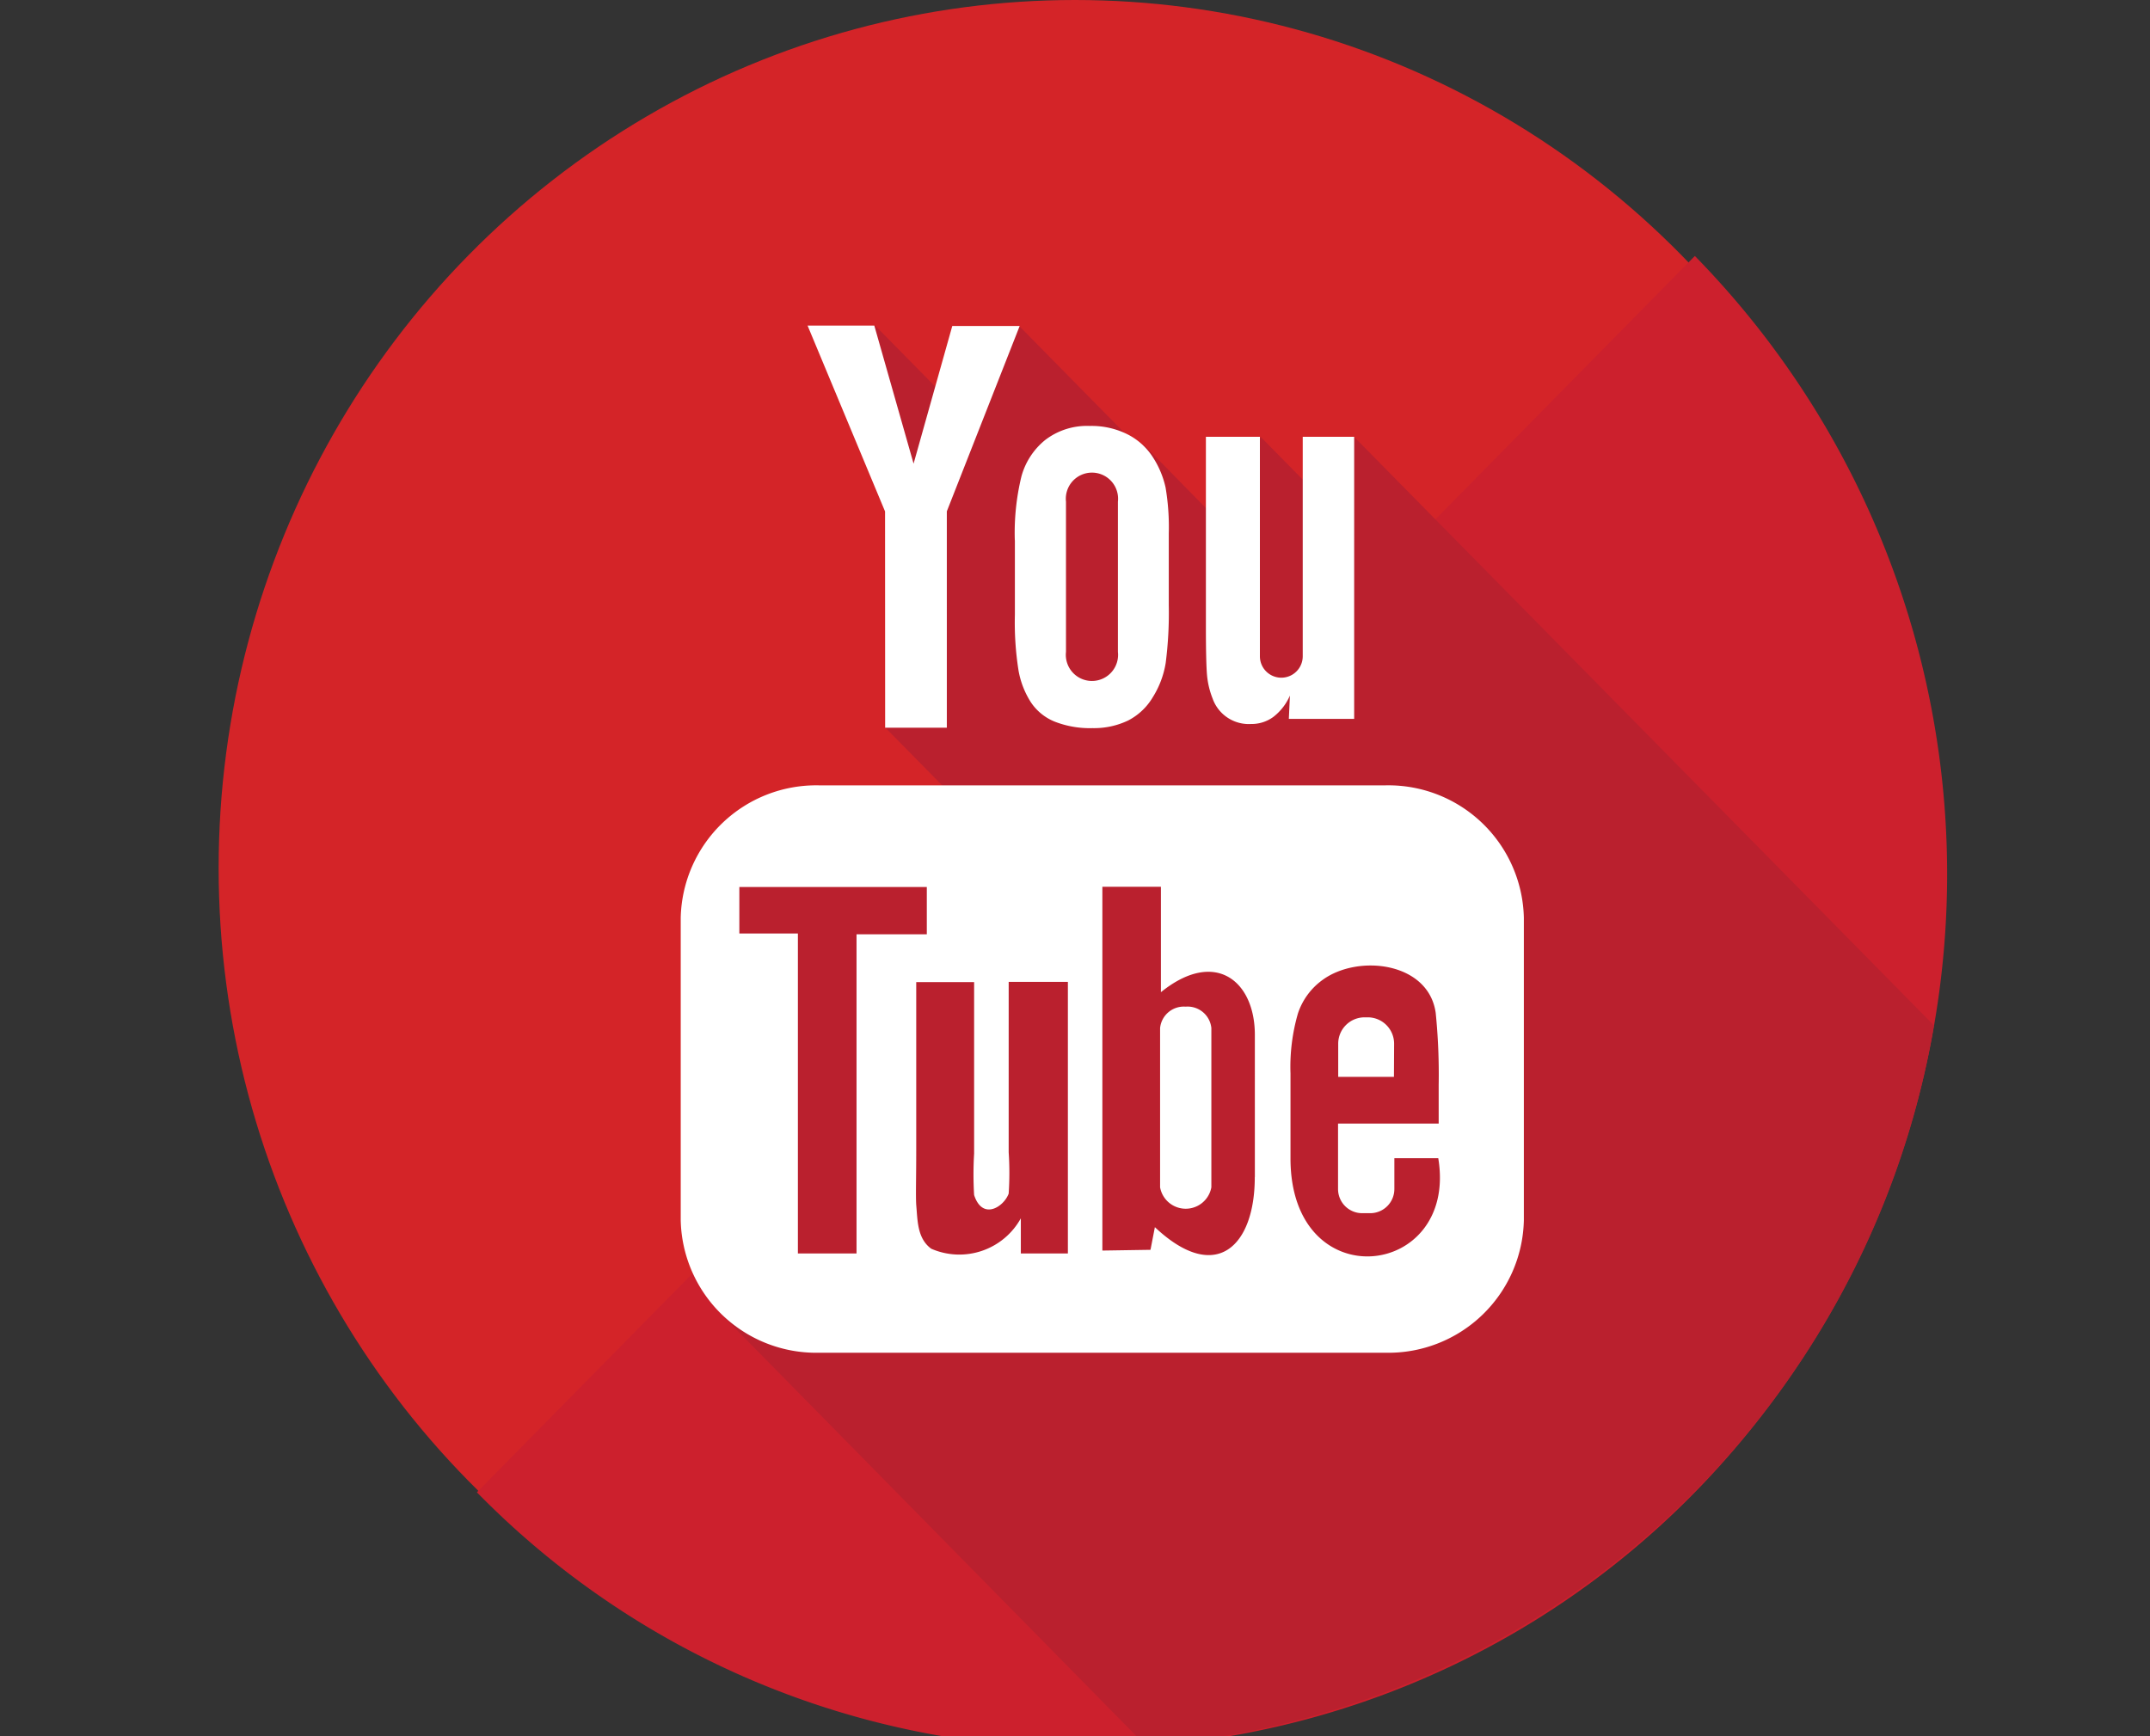 <svg xmlns="http://www.w3.org/2000/svg" xmlns:xlink="http://www.w3.org/1999/xlink" width="26" height="21" viewBox="0 0 26 21">
  <rect x="0" y="0" width="26" height="21" fill="#333333" stroke="none"/>
  <defs>
    <clipPath id="clip-path">
      <rect id="Rectangle_166" data-name="Rectangle 166" width="26" height="21" transform="translate(1193 2266)" fill="#fff" stroke="#707070" stroke-width="1"/>
    </clipPath>
  </defs>
  <g id="Mask_Group_73" data-name="Mask Group 73" transform="translate(-1193 -2266)" clip-path="url(#clip-path)">
    <g id="youtube" transform="translate(1195.644 2266)">
      <ellipse id="Ellipse_28" data-name="Ellipse 28" cx="10.356" cy="10.5" rx="10.356" ry="10.5" transform="translate(0)" fill="#d42428"/>
      <path id="Path_191" data-name="Path 191" d="M31.564,16.835a10.688,10.688,0,0,1,0,14.954,10.305,10.305,0,0,1-14.729,0Z" transform="translate(-13.712 -13.739)" fill="#cc202d"/>
      <path id="Path_192" data-name="Path 192" d="M47.882,29.893l-7.009-7.116-.565.574-.565-.574-.62.629.416.423-.136.138-1.079-1.1-.046.047-1.454-1.477-.62.629.17.172-.249.253-1.048-1.064-.435.441,1.022,2.5L35.2,26.29l1.258,1.278-3.183.226L33.231,33.4l5.122,5.206A10.5,10.5,0,0,0,47.882,29.893Z" transform="translate(-27.139 -17.49)" fill="#ba202e"/>
      <path id="Path_193" data-name="Path 193" d="M39.074,30.508H38.4l0-.4a.319.319,0,0,1,.316-.32h.043a.319.319,0,0,1,.317.32Zm-2.519-.849a.288.288,0,0,0-.309.259v1.926a.315.315,0,0,0,.62,0V29.917A.289.289,0,0,0,36.554,29.659Zm4.09-1.077v3.663a1.639,1.639,0,0,1-1.668,1.6H32.117a1.639,1.639,0,0,1-1.668-1.6V28.582a1.639,1.639,0,0,1,1.668-1.6h6.859A1.639,1.639,0,0,1,40.645,28.582Zm-8.07,4.061V28.784h.85v-.572l-2.267,0v.562l.708,0v3.87h.709Zm2.549-3.284h-.709V31.42a3.785,3.785,0,0,1,0,.5c-.058.16-.317.329-.418.017a4.186,4.186,0,0,1,0-.5l0-2.075h-.7l0,2.042c0,.313-.007.546,0,.653.017.187.011.406.182.53a.85.85,0,0,0,1.083-.368v.425h.569V29.359Zm2.268,2.36V30c0-.654-.482-1.045-1.136-.516l0-1.275h-.708l0,4.4.582-.009.053-.274C36.925,33.025,37.393,32.55,37.391,31.719Zm2.219-.227-.532,0c0,.022,0,.046,0,.073v.3a.292.292,0,0,1-.29.292h-.1a.292.292,0,0,1-.291-.292v-.792h1.217v-.465a7.465,7.465,0,0,0-.036-.874c-.087-.615-.937-.712-1.366-.4a.814.814,0,0,0-.3.407,2.32,2.32,0,0,0-.09.725v1.023C37.819,33.194,39.853,32.954,39.61,31.492Zm-2.727-5.552a.464.464,0,0,0,.461.3.445.445,0,0,0,.271-.086.656.656,0,0,0,.2-.258l-.013.282h.79V22.766h-.622v2.655a.259.259,0,1,1-.518,0V22.766H36.8v2.3c0,.293.005.489.014.588A1.017,1.017,0,0,0,36.884,25.939Zm-2.395-1.927a2.886,2.886,0,0,1,.08-.767.856.856,0,0,1,.29-.443.83.83,0,0,1,.536-.168.971.971,0,0,1,.47.108.788.788,0,0,1,.3.28,1.11,1.11,0,0,1,.147.355,2.868,2.868,0,0,1,.039.559V24.8a4.773,4.773,0,0,1-.037.7,1.111,1.111,0,0,1-.155.414.742.742,0,0,1-.3.284.954.954,0,0,1-.429.092,1.17,1.17,0,0,1-.457-.078.629.629,0,0,1-.291-.237,1.05,1.05,0,0,1-.148-.382,3.726,3.726,0,0,1-.044-.673v-.9Zm.619,1.355a.316.316,0,1,0,.628,0V23.551a.316.316,0,1,0-.628,0Zm-2.187.917h.746V23.668l.881-2.242h-.815l-.468,1.665-.475-1.67h-.807l.937,2.248Z" transform="translate(-24.861 -17.483)" fill="#fff"/>
    </g>
  </g>
</svg>

